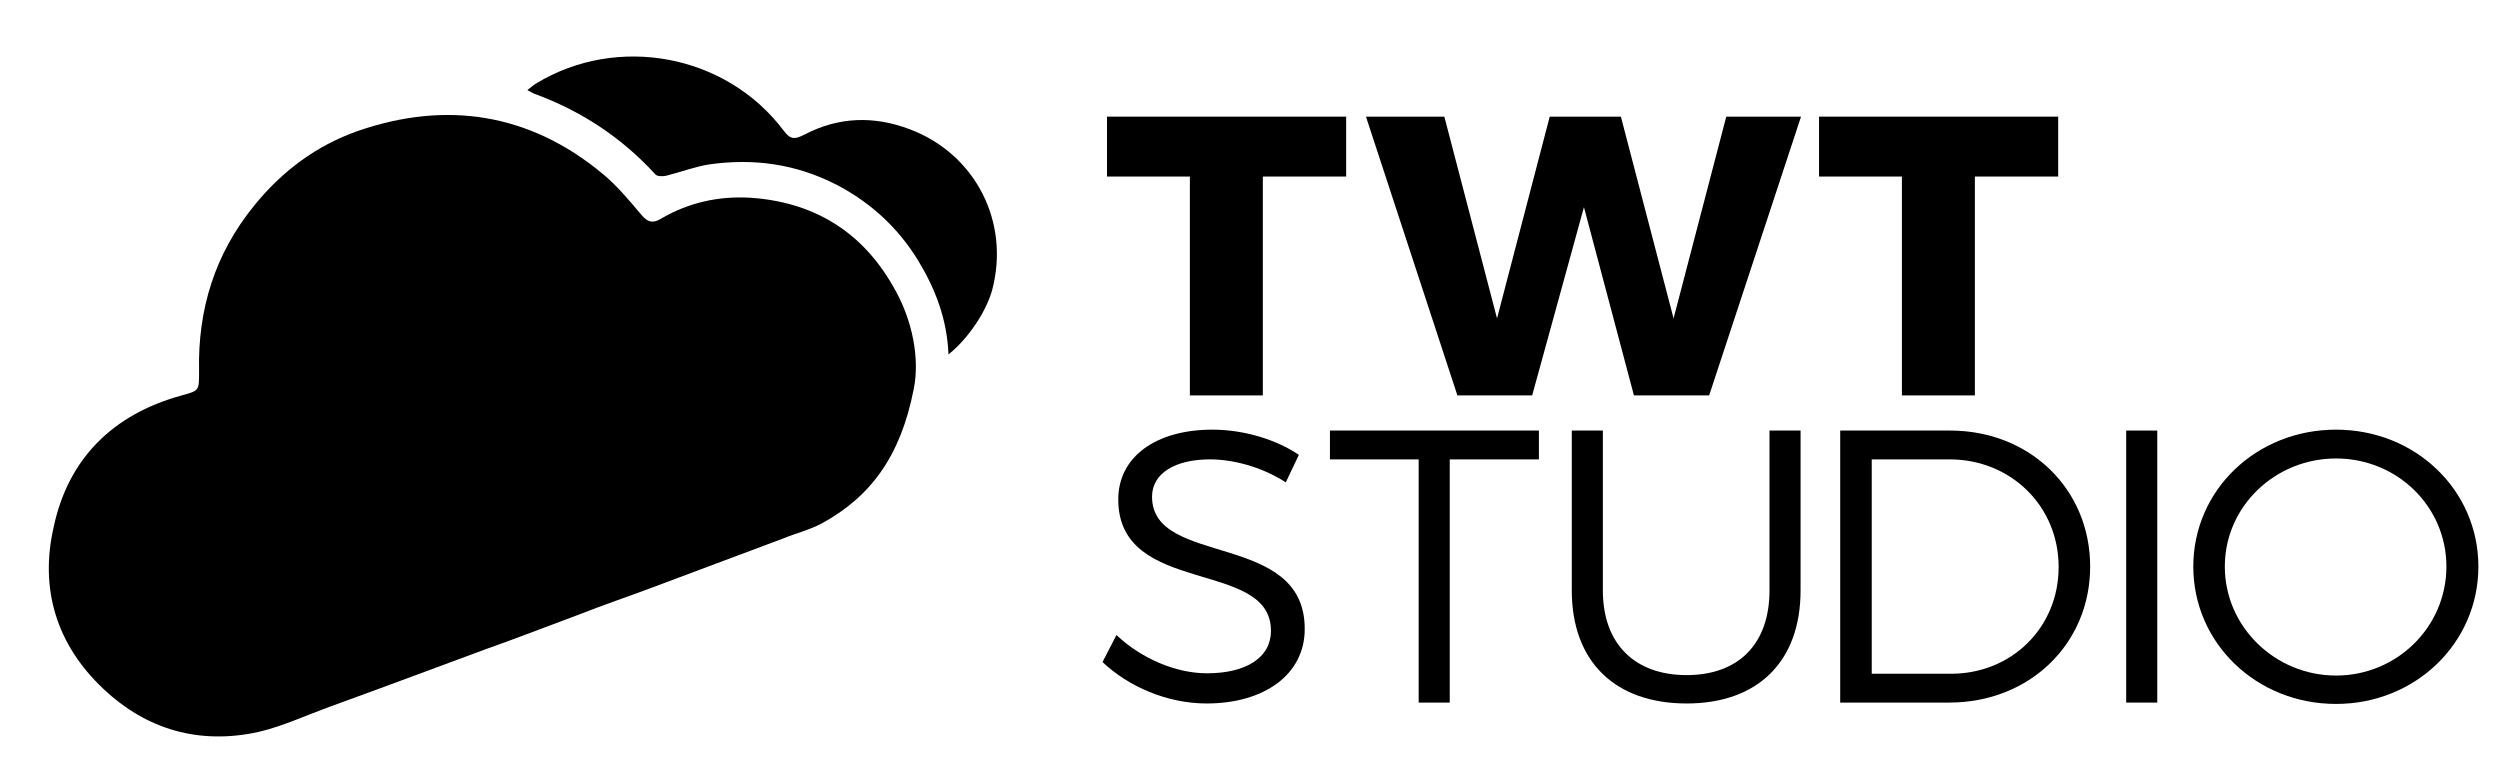<?xml version="1.0" encoding="utf-8"?>
<!-- Generator: Adobe Illustrator 21.0.0, SVG Export Plug-In . SVG Version: 6.00 Build 0)  -->
<svg version="1.1" id="headerlogo-svg" xmlns="http://www.w3.org/2000/svg" xmlns:xlink="http://www.w3.org/1999/xlink" x="0px"
	 y="0px" viewBox="0 0 555.1 172.1" style="enable-background:new 0 0 555.1 172.1;" xml:space="preserve">
<g fill="#000000">
	<path d="M202.9,86.3c-2.9,15-9.6,24-20.4,29.9c-2.8,1.5-5.8,2.2-8.7,3.4c-9.7,3.6-19.4,7.3-29.1,10.9
		c-5.3,2-10.7,3.8-16,5.9c-7,2.6-13.9,5.3-21,7.8c-11.6,4.3-23.1,8.6-34.7,12.8c-5.2,1.9-10.1,4.2-15.5,5.5
		c-13.1,2.9-24.9-0.4-34.6-9.6c-10.4-9.8-14.1-22.2-11-35.8c3.2-15.2,13.1-25,28.1-29.2c4.3-1.2,4.2-1,4.2-5.5
		c-0.3-13.7,3.5-26,12.2-36.7c6.2-7.7,13.9-13.4,23-16.6c19.6-6.8,38.1-4,54.3,9.4c3.3,2.7,6,6,8.8,9.3c1.4,1.6,2.5,1.8,4.2,0.8
		c6.1-3.6,12.8-5.1,19.8-4.7c13.9,0.9,24.7,7.3,31.7,19.5C202.8,71.1,204.2,79.9,202.9,86.3z"/>
	<path d="M210.6,78.7c-0.3-7.8-2.9-14.5-6.7-20.8c-4.4-7.2-10.4-12.8-18-16.8c-9.1-4.7-18.5-6-28.4-4.6
		c-3.2,0.5-6.3,1.7-9.5,2.5c-0.8,0.2-2.1,0.2-2.5-0.3c-7.5-8.2-16.5-14.1-26.9-17.9c-0.4-0.2-0.8-0.4-1.5-0.8c0.8-0.6,1.3-1.1,2-1.5
		C137.1,7.6,161.2,12,174,29c1.5,2,2.4,2,4.6,0.9c7.6-4,15.5-4.2,23.4-1.2c14.6,5.5,22.3,20.6,18.3,35.7
		C219,69.1,215.1,75.1,210.6,78.7z"/>
</g>
<g  fill="#000000">
	<path d="M298.9,25.9v13.3h-18.5v48.6h-16.2V39.2h-18.4V25.9H298.9z"/>
	<path d="M320.7,25.9l11.7,44.8l11.7-44.8h15.8l11.7,44.8l11.7-44.8h16.6l-20.4,61.9h-16.7L351.7,46l-11.5,41.8h-16.6
		l-20.3-61.9C303.3,25.9,320.7,25.9,320.7,25.9z"/>
	<path d="M457,25.9v13.3h-18.5v48.6h-16.2V39.2h-18.4V25.9H457z"/>
	<path d="M268.7,102c-7.8,0-12.9,3.1-12.9,8.3c0,15.7,34,7.5,33.9,29.4c0,10-8.9,16.5-21.8,16.5
		c-8.8,0-17.4-3.8-23.1-9.2l3.1-6c5.6,5.3,13.3,8.5,20.1,8.5c8.7,0,14.2-3.5,14.2-9.4c0.1-16.1-33.9-7.6-33.9-29.2
		c0-9.5,8.4-15.5,20.9-15.5c7,0,14.2,2.2,19.2,5.6l-2.9,6.1C279.9,103.5,273.5,102,268.7,102z"/>
	<path d="M341.7,95.6v6.4h-19.8v54H315v-54h-19.7v-6.4H341.7z"/>
	<path d="M374.5,149.9c11.5,0,18.4-6.9,18.4-18.8V95.6h6.9v35.5c0,15.8-9.5,25.1-25.3,25.1c-15.9,0-25.5-9.3-25.5-25.1
		V95.6h6.9v35.5C355.9,143,363,149.9,374.5,149.9z"/>
	<path d="M464.1,125.8c0,17.2-13.5,30.2-31.3,30.2h-24.2V95.6H433C450.7,95.6,464.1,108.6,464.1,125.8z M457.1,125.9
		c0-13.6-10.7-23.9-24.2-23.9h-17.3v47.6h17.6C446.6,149.6,457.1,139.4,457.1,125.9z"/>
	<path d="M479,95.6V156h-6.9V95.6H479z"/>
	<path d="M550.3,125.8c0,17-14,30.5-31.6,30.5c-17.7,0-31.7-13.5-31.7-30.5s14-30.4,31.7-30.4
		C536.3,95.4,550.3,108.8,550.3,125.8z M494,125.8c0,13.4,11.2,24.2,24.7,24.2s24.5-10.8,24.5-24.2s-11-24-24.5-24
		S494,112.4,494,125.8z"/>
</g>
</svg>
